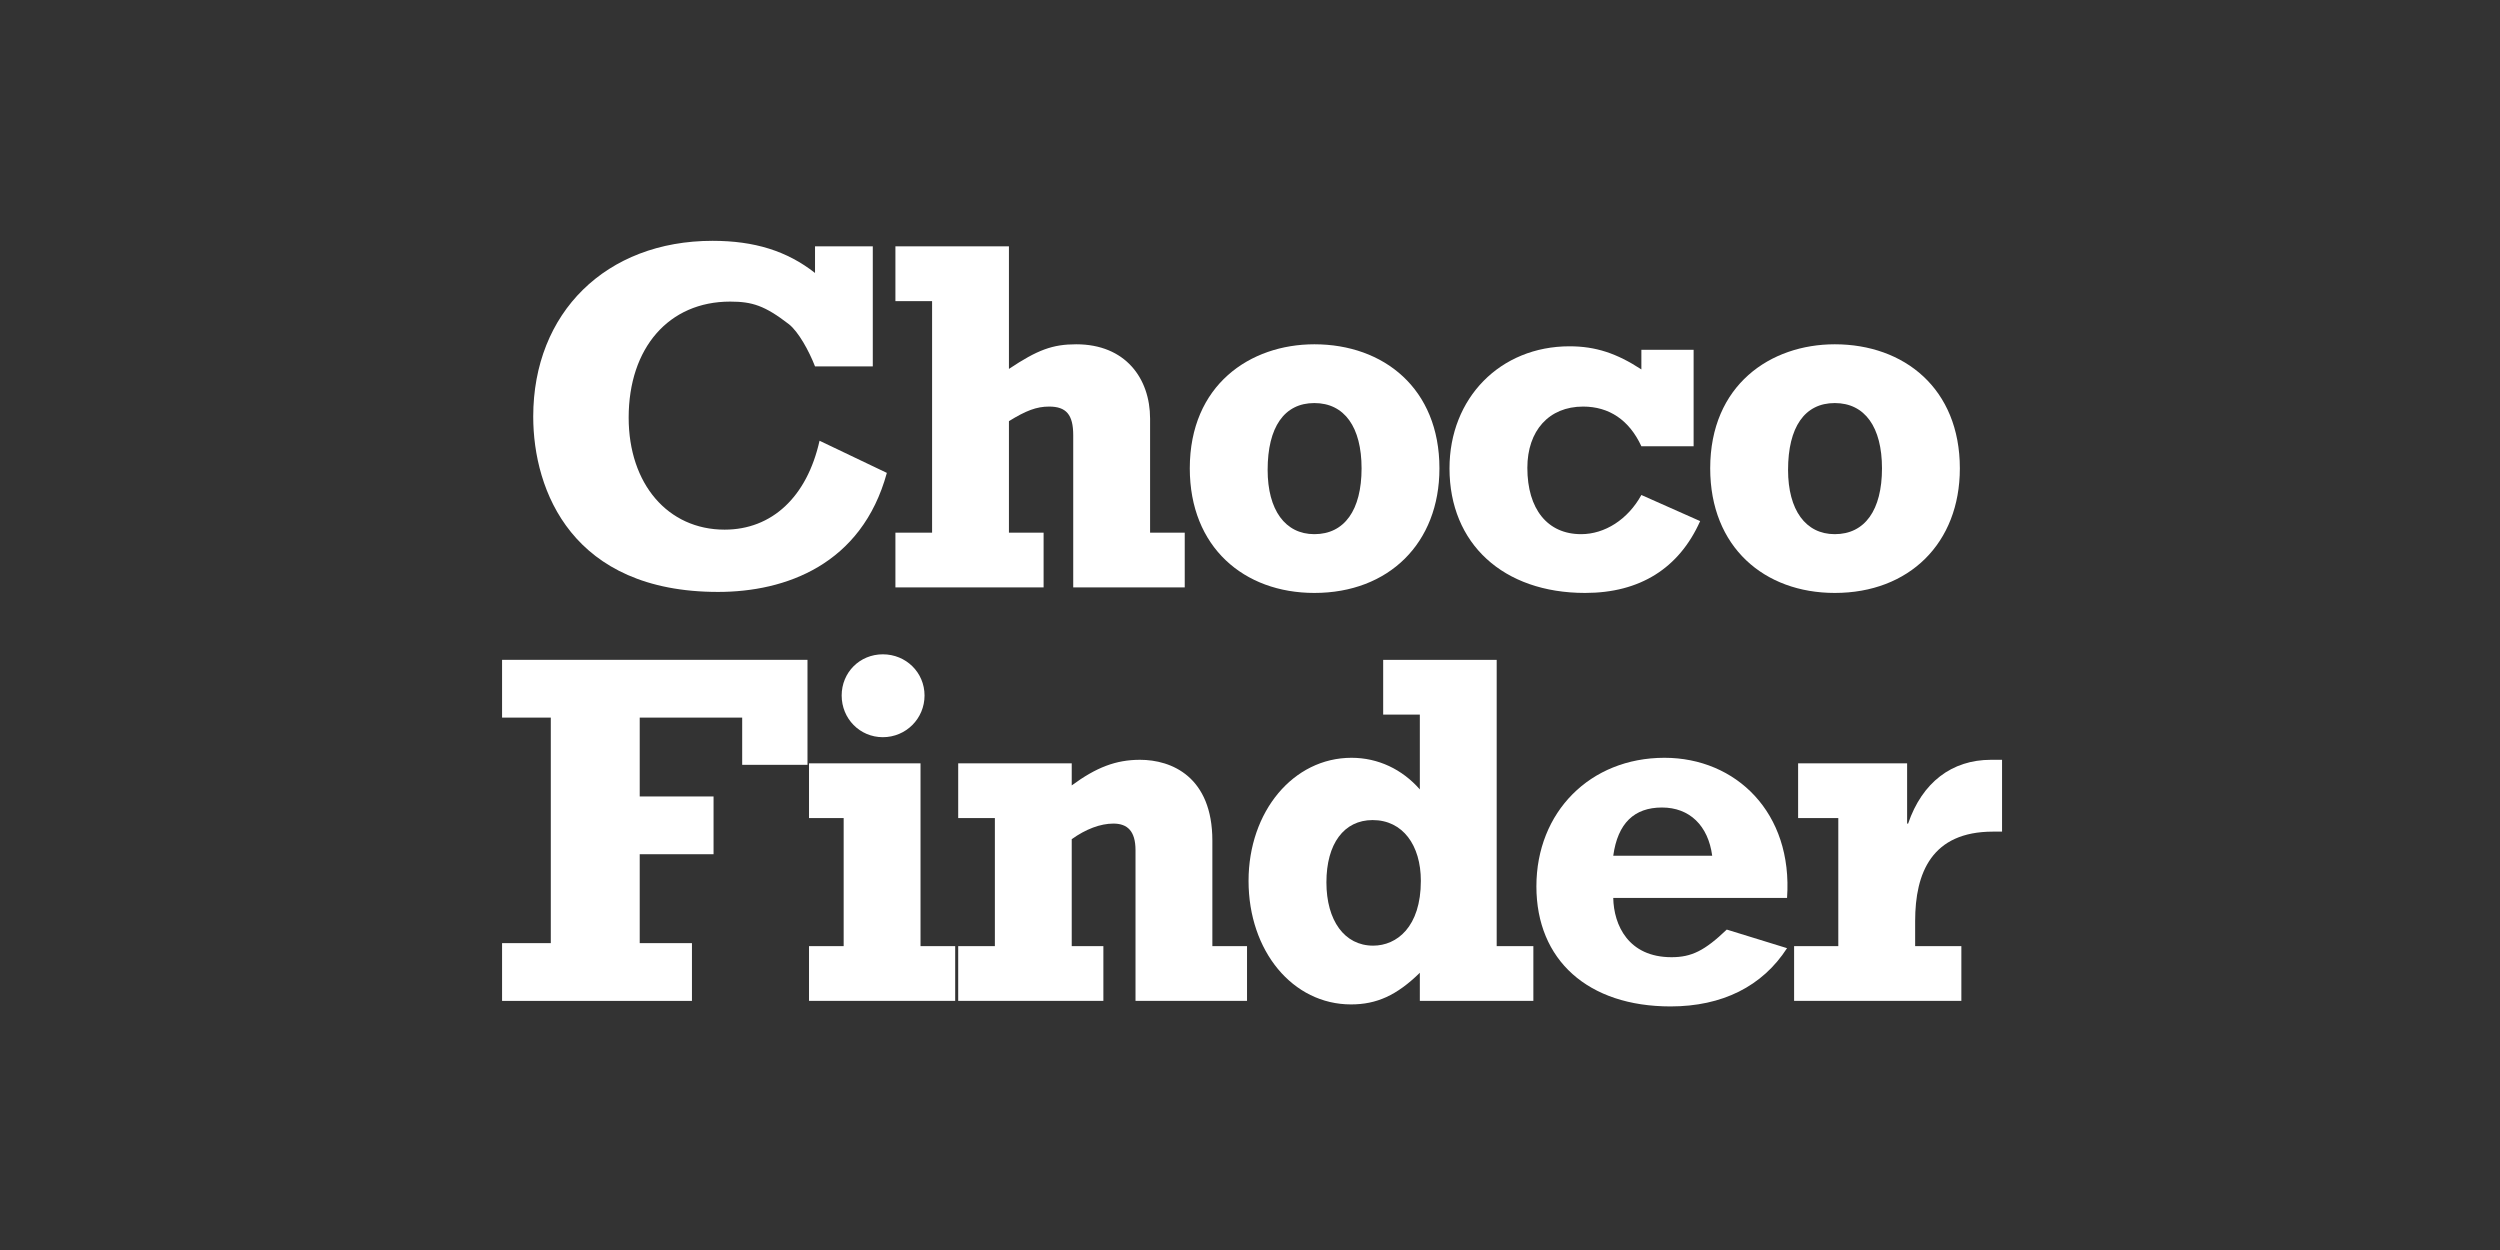 <?xml version='1.0' encoding='UTF-8' standalone='no'?><svg preserveAspectRatio='xMidYMid meet' width='200px' height='100px' viewBox='0 0 200 100' version='1.1' xmlns='http://www.w3.org/2000/svg' xmlns:xlink='http://www.w3.org/1999/xlink' xmlns:sketch='http://www.bohemiancoding.com/sketch/ns'><rect x="0" y="0" width="200" height="100" fill="#333333" stroke="none"/><title>chocofinder</title>,<defs></defs><g id='brand-logos' stroke='none' stroke-width='1' fill='none' fill-rule='evenodd' sketch:type='MSPage'><g id='chocofinder' sketch:type='MSArtboardGroup' fill='#FFFFFF'><g sketch:type='MSLayerGroup' transform='translate(40, 19)' id='Shape'><path d='M29.823,0.708 L29.823,10.312 L25.202,10.312 C24.719,9.066 23.876,7.539 23.112,6.936 C21.183,5.449 20.179,5.128 18.411,5.128 C13.508,5.128 10.293,8.825 10.293,14.411 C10.293,19.715 13.428,23.372 17.969,23.372 C21.746,23.372 24.559,20.76 25.563,16.259 L30.948,18.831 C28.939,26.184 22.831,28.354 17.446,28.354 C5.793,28.354 2.658,20.277 2.658,14.33 C2.658,6.012 8.485,0.266 17.004,0.266 C20.339,0.266 22.951,1.069 25.202,2.837 L25.202,0.708 L29.823,0.708 L29.823,0.708 Z' sketch:type='MSShapeGroup'></path><path d='M31.633,23.613 L34.567,23.613 L34.567,5.088 L31.633,5.088 L31.633,0.708 L40.715,0.708 L40.715,10.513 C43.005,8.985 44.211,8.543 46.1,8.543 C50.038,8.543 52.007,11.276 52.007,14.491 L52.007,23.613 L54.779,23.613 L54.779,27.993 L45.858,27.993 L45.858,15.817 C45.858,14.169 45.296,13.526 43.93,13.526 C42.925,13.526 42.081,13.848 40.715,14.692 L40.715,23.613 L43.488,23.613 L43.488,27.993 L31.633,27.993 L31.633,23.613 L31.633,23.613 Z' sketch:type='MSShapeGroup'></path><path d='M65.148,28.435 C59.523,28.435 55.183,24.778 55.183,18.469 C55.183,11.799 60.005,8.543 65.148,8.543 C70.694,8.543 75.155,12.08 75.155,18.469 C75.155,24.456 71.096,28.435 65.148,28.435 L65.148,28.435 Z M65.148,13.245 C62.738,13.245 61.411,15.174 61.411,18.59 C61.411,21.804 62.818,23.733 65.148,23.733 C67.56,23.733 68.926,21.804 68.926,18.469 C68.926,15.174 67.56,13.245 65.148,13.245 L65.148,13.245 Z' sketch:type='MSShapeGroup'></path><path d='M95.489,16.701 L91.31,16.701 C90.345,14.611 88.738,13.526 86.649,13.526 C83.916,13.526 82.188,15.455 82.188,18.429 C82.188,21.724 83.796,23.733 86.488,23.733 C88.377,23.733 90.225,22.568 91.31,20.599 L96.012,22.688 C94.324,26.466 91.189,28.435 86.809,28.435 C80.259,28.435 75.96,24.497 75.96,18.469 C75.96,12.843 80.018,8.704 85.564,8.704 C87.653,8.704 89.341,9.267 91.31,10.553 L91.31,8.985 L95.489,8.985 L95.489,16.701 L95.489,16.701 Z' sketch:type='MSShapeGroup'></path><path d='M106.782,28.435 C101.156,28.435 96.816,24.778 96.816,18.469 C96.816,11.799 101.638,8.543 106.782,8.543 C112.327,8.543 116.788,12.08 116.788,18.469 C116.788,24.456 112.729,28.435 106.782,28.435 L106.782,28.435 Z M106.782,13.245 C104.371,13.245 103.045,15.174 103.045,18.59 C103.045,21.804 104.451,23.733 106.782,23.733 C109.193,23.733 110.559,21.804 110.559,18.469 C110.559,15.174 109.193,13.245 106.782,13.245 L106.782,13.245 Z' sketch:type='MSShapeGroup'></path><path d='M0.166,56.451 L4.064,56.451 L4.064,38.408 L0.166,38.408 L0.166,33.787 L24.599,33.787 L24.599,42.186 L19.375,42.186 L19.375,38.408 L11.177,38.408 L11.177,44.717 L17.084,44.717 L17.084,49.338 L11.177,49.338 L11.177,56.451 L15.356,56.451 L15.356,61.072 L0.166,61.072 L0.166,56.451 L0.166,56.451 Z' sketch:type='MSShapeGroup'></path><path d='M24.721,42.065 L33.642,42.065 L33.642,56.692 L36.415,56.692 L36.415,61.072 L24.721,61.072 L24.721,56.692 L27.493,56.692 L27.493,46.445 L24.721,46.445 L24.721,42.065 L24.721,42.065 Z M33.963,36.64 C33.963,38.489 32.476,39.975 30.628,39.975 C28.78,39.975 27.333,38.489 27.333,36.64 C27.333,34.792 28.78,33.345 30.628,33.345 C32.476,33.345 33.963,34.792 33.963,36.64 L33.963,36.64 Z' sketch:type='MSShapeGroup'></path><path d='M36.656,42.065 L45.738,42.065 L45.738,43.833 C47.707,42.387 49.274,41.784 51.203,41.784 C53.735,41.784 56.989,43.15 56.989,48.253 L56.989,56.692 L59.762,56.692 L59.762,61.072 L50.841,61.072 L50.841,49.017 C50.841,47.49 50.198,46.887 49.073,46.887 C48.028,46.887 46.863,47.329 45.738,48.133 L45.738,56.692 L48.27,56.692 L48.27,61.072 L36.656,61.072 L36.656,56.692 L39.59,56.692 L39.59,46.445 L36.656,46.445 L36.656,42.065 L36.656,42.065 Z' sketch:type='MSShapeGroup'></path><path d='M82.669,61.072 L73.587,61.072 L73.587,58.822 C71.739,60.63 70.131,61.353 68.082,61.353 C63.421,61.353 59.884,57.094 59.884,51.468 C59.884,45.923 63.461,41.623 68.122,41.623 C70.252,41.623 72.181,42.547 73.587,44.154 L73.587,38.167 L70.654,38.167 L70.654,33.787 L79.735,33.787 L79.735,56.692 L82.669,56.692 L82.669,61.072 L82.669,61.072 Z M69.81,46.606 C67.52,46.606 66.113,48.494 66.113,51.589 C66.113,54.643 67.559,56.652 69.85,56.652 C71.739,56.652 73.668,55.165 73.668,51.468 C73.668,48.615 72.221,46.606 69.81,46.606 L69.81,46.606 Z' sketch:type='MSShapeGroup'></path><path d='M102.964,56.853 C100.995,59.907 97.78,61.514 93.641,61.514 C87.051,61.514 82.912,57.817 82.912,51.91 C82.912,45.963 87.211,41.623 93.159,41.623 C98.865,41.623 103.446,46.003 102.964,52.834 L89.06,52.834 C89.1,55.004 90.265,57.576 93.721,57.576 C95.329,57.576 96.373,57.054 98.142,55.366 L102.964,56.853 L102.964,56.853 Z M96.976,49.459 C96.655,47.048 95.168,45.601 92.958,45.601 C90.748,45.601 89.421,46.847 89.06,49.459 L96.976,49.459 L96.976,49.459 Z' sketch:type='MSShapeGroup'></path><path d='M116.909,61.072 L103.528,61.072 L103.528,56.692 L107.064,56.692 L107.064,46.445 L103.849,46.445 L103.849,42.065 L112.569,42.065 L112.569,46.887 L112.649,46.887 C113.775,43.592 116.146,41.784 119.28,41.784 L120.164,41.784 L120.164,47.53 L119.441,47.53 C114.538,47.53 113.212,50.825 113.212,54.683 L113.212,56.692 L116.909,56.692 L116.909,61.072 L116.909,61.072 Z' sketch:type='MSShapeGroup'></path></g></g></g></svg>